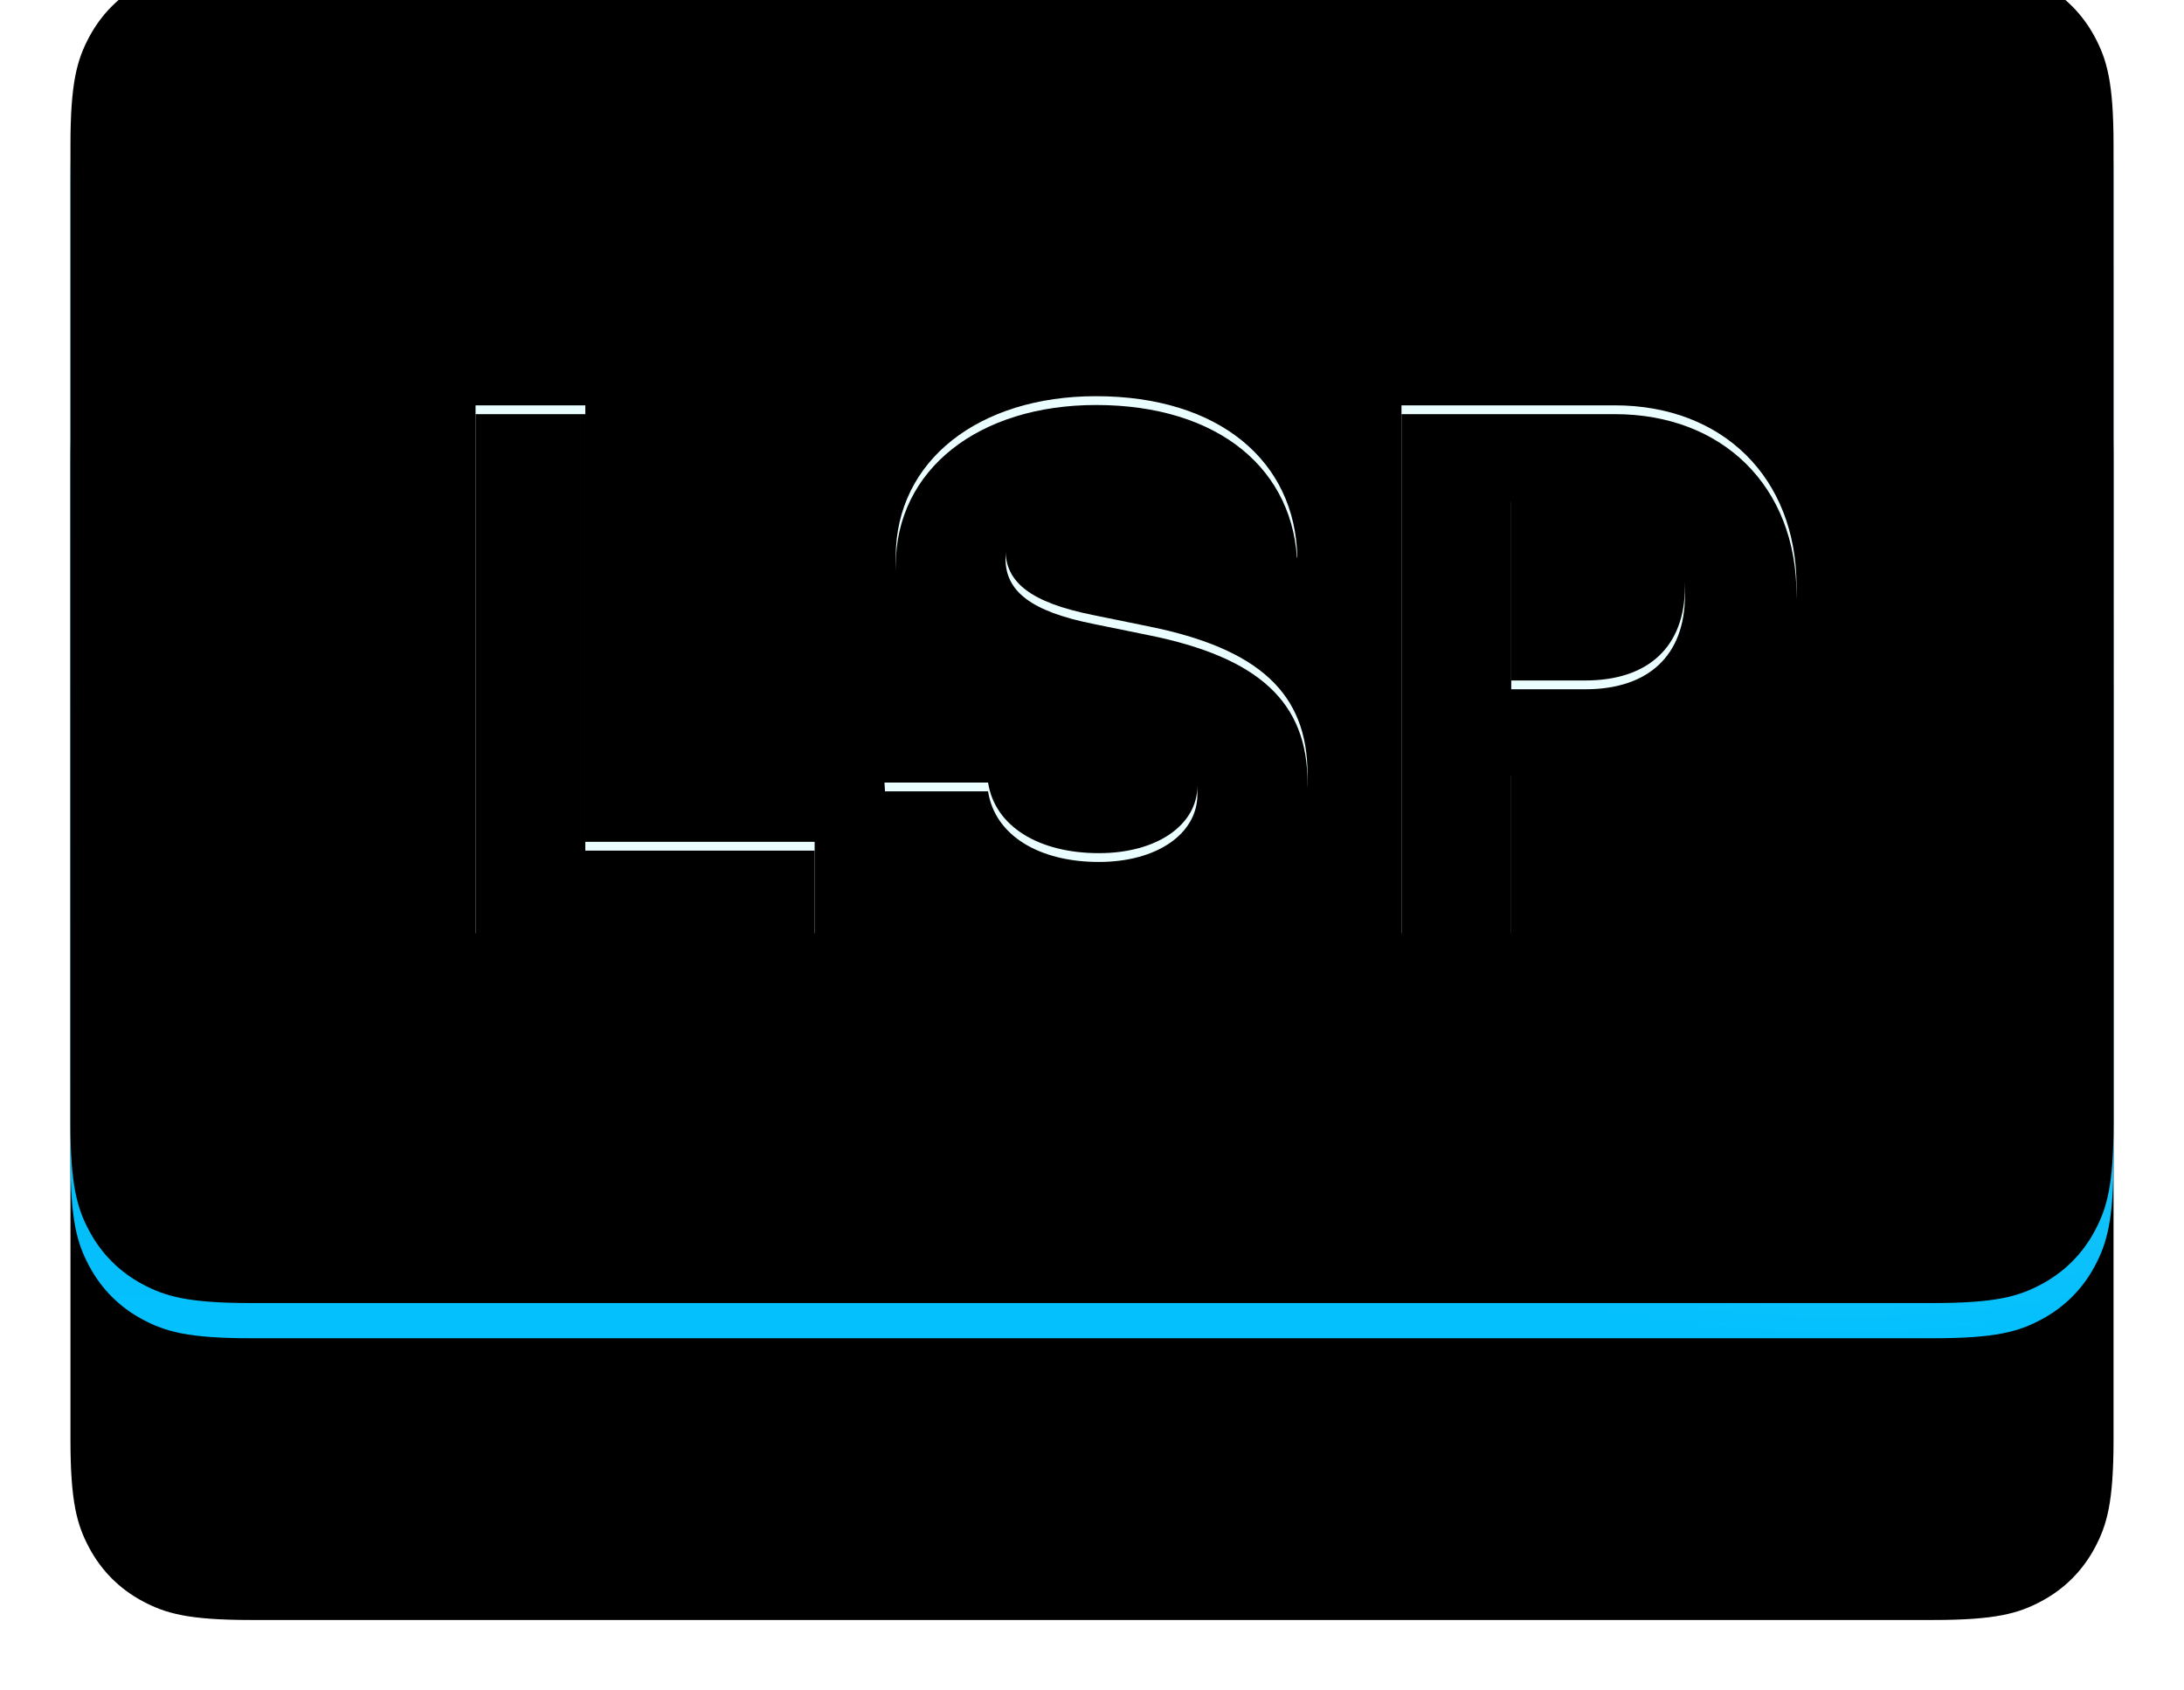 <?xml version="1.0" encoding="UTF-8"?>
<svg width="248px" height="192px" viewBox="0 0 248 192" version="1.1" xmlns="http://www.w3.org/2000/svg" xmlns:xlink="http://www.w3.org/1999/xlink">
    <!-- Generator: Sketch 63.1 (92452) - https://sketch.com -->
    <title>lsp-shadow</title>
    <desc>Created with Sketch.</desc>
    <defs>
        <linearGradient x1="50%" y1="0%" x2="50%" y2="100%" id="linearGradient-1">
            <stop stop-color="#000000" stop-opacity="0" offset="0%"></stop>
            <stop stop-color="#000000" stop-opacity="0.471" offset="52.084%"></stop>
            <stop stop-color="#000000" stop-opacity="0" offset="100%"></stop>
        </linearGradient>
        <radialGradient cx="86.928%" cy="0%" fx="86.928%" fy="0%" r="100%" gradientTransform="translate(0.869,0),scale(0.655,1),rotate(90),translate(-0.869,-0)" id="radialGradient-2">
            <stop stop-color="#FFFFFF" stop-opacity="0.7" offset="0%"></stop>
            <stop stop-color="#FFFFFF" stop-opacity="0" offset="100%"></stop>
        </radialGradient>
        <path d="M20.511,-8.28672246e-16 L211.489,8.28672246e-16 C218.621,-4.81482439e-16 221.207,0.743 223.815,2.137 C226.422,3.532 228.468,5.578 229.863,8.185 C231.257,10.793 232,13.379 232,20.511 L232,131.489 C232,138.621 231.257,141.207 229.863,143.815 C228.468,146.422 226.422,148.468 223.815,149.863 C221.207,151.257 218.621,152 211.489,152 L20.511,152 C13.379,152 10.793,151.257 8.185,149.863 C5.578,148.468 3.532,146.422 2.137,143.815 C0.743,141.207 3.20988293e-16,138.621 -5.52448164e-16,131.489 L5.52448164e-16,20.511 C-3.20988293e-16,13.379 0.743,10.793 2.137,8.185 C3.532,5.578 5.578,3.532 8.185,2.137 C10.793,0.743 13.379,4.81482439e-16 20.511,-8.28672246e-16 Z" id="path-3"></path>
        <filter x="-12.1%" y="-13.2%" width="124.1%" height="152.6%" filterUnits="objectBoundingBox" id="filter-4">
            <feMorphology radius="16" operator="erode" in="SourceAlpha" result="shadowSpreadOuter1"></feMorphology>
            <feOffset dx="0" dy="32" in="shadowSpreadOuter1" result="shadowOffsetOuter1"></feOffset>
            <feGaussianBlur stdDeviation="20" in="shadowOffsetOuter1" result="shadowBlurOuter1"></feGaussianBlur>
            <feColorMatrix values="0 0 0 0 0   0 0 0 0 0   0 0 0 0 0  0 0 0 0.2 0" type="matrix" in="shadowBlurOuter1"></feColorMatrix>
        </filter>
        <filter x="-4.3%" y="-1.3%" width="108.6%" height="128.9%" filterUnits="objectBoundingBox" id="filter-5">
            <feOffset dx="0" dy="-4" in="SourceAlpha" result="shadowOffsetInner1"></feOffset>
            <feComposite in="shadowOffsetInner1" in2="SourceAlpha" operator="arithmetic" k2="-1" k3="1" result="shadowInnerInner1"></feComposite>
            <feColorMatrix values="0 0 0 0 0   0 0 0 0 0   0 0 0 0 0  0 0 0 0.12 0" type="matrix" in="shadowInnerInner1"></feColorMatrix>
        </filter>
        <path d="M84.502,106.003 L84.502,95.614 L58.463,95.614 L58.463,46.039 L46,46.039 L46,106.003 L84.502,106.003 Z M116.453,107 C131.351,107 140.471,99.603 140.471,87.885 C140.471,78.784 134.982,73.673 122.396,71.138 L116.082,69.85 C109.067,68.437 106.178,66.151 106.178,62.453 C106.178,58.048 110.305,55.139 116.453,55.139 C122.726,55.139 127.141,58.214 127.554,63.326 L139.315,63.326 C139.109,52.314 130.36,45 116.453,45 C103.207,45 93.715,52.272 93.715,63.243 C93.715,72.177 99.534,77.912 111.419,80.28 L117.691,81.527 C125.161,83.064 127.967,85.308 127.967,89.256 C127.967,93.661 123.427,96.902 116.783,96.902 C110.016,96.902 104.981,93.91 104.197,88.882 L92.436,88.882 C92.807,100.185 102.258,107 116.453,107 Z M163.606,106.003 L163.606,87.095 L174.748,87.095 C187.293,87.095 196,78.867 196,66.567 C196,54.225 187.582,46.039 175.367,46.039 L151.143,46.039 L151.143,106.003 L163.606,106.003 Z M172.024,77.288 L163.606,77.288 L163.606,55.971 L172.065,55.971 C179.204,55.971 183.331,59.794 183.331,66.609 C183.331,73.465 179.163,77.288 172.024,77.288 Z" id="path-6"></path>
        <filter x="-0.3%" y="-0.8%" width="100.7%" height="103.2%" filterUnits="objectBoundingBox" id="filter-7">
            <feOffset dx="0" dy="1" in="SourceAlpha" result="shadowOffsetOuter1"></feOffset>
            <feColorMatrix values="0 0 0 0 0   0 0 0 0 0   0 0 0 0 0  0 0 0 0.1 0" type="matrix" in="shadowOffsetOuter1"></feColorMatrix>
        </filter>
        <filter x="-0.3%" y="-0.8%" width="100.7%" height="103.2%" filterUnits="objectBoundingBox" id="filter-8">
            <feOffset dx="0" dy="1" in="SourceAlpha" result="shadowOffsetInner1"></feOffset>
            <feComposite in="shadowOffsetInner1" in2="SourceAlpha" operator="arithmetic" k2="-1" k3="1" result="shadowInnerInner1"></feComposite>
            <feColorMatrix values="0 0 0 0 1   0 0 0 0 1   0 0 0 0 1  0 0 0 1 0" type="matrix" in="shadowInnerInner1"></feColorMatrix>
        </filter>
    </defs>
    <g id="Page-1" stroke="none" stroke-width="1" fill="none" fill-rule="evenodd">
        <g id="lsp-shadow" transform="translate(8, 0)">
            <g id="Rectangle">
                <use fill="black" fill-opacity="1" filter="url(#filter-4)" xlink:href="#path-3"></use>
                <use fill="#04C1FE" fill-rule="evenodd" xlink:href="#path-3"></use>
                <use fill-opacity="0.2" fill="url(#linearGradient-1)" fill-rule="evenodd" style="mix-blend-mode: multiply;" xlink:href="#path-3"></use>
                <use fill="url(#radialGradient-2)" fill-rule="evenodd" style="mix-blend-mode: overlay;" xlink:href="#path-3"></use>
                <use fill="black" fill-opacity="1" filter="url(#filter-5)" xlink:href="#path-3"></use>
            </g>
            <g id="LSP" fill-rule="nonzero">
                <use fill="black" fill-opacity="1" filter="url(#filter-7)" xlink:href="#path-6"></use>
                <use fill="#EBFEFF" xlink:href="#path-6"></use>
                <use fill="black" fill-opacity="1" filter="url(#filter-8)" xlink:href="#path-6"></use>
            </g>
        </g>
    </g>
</svg>